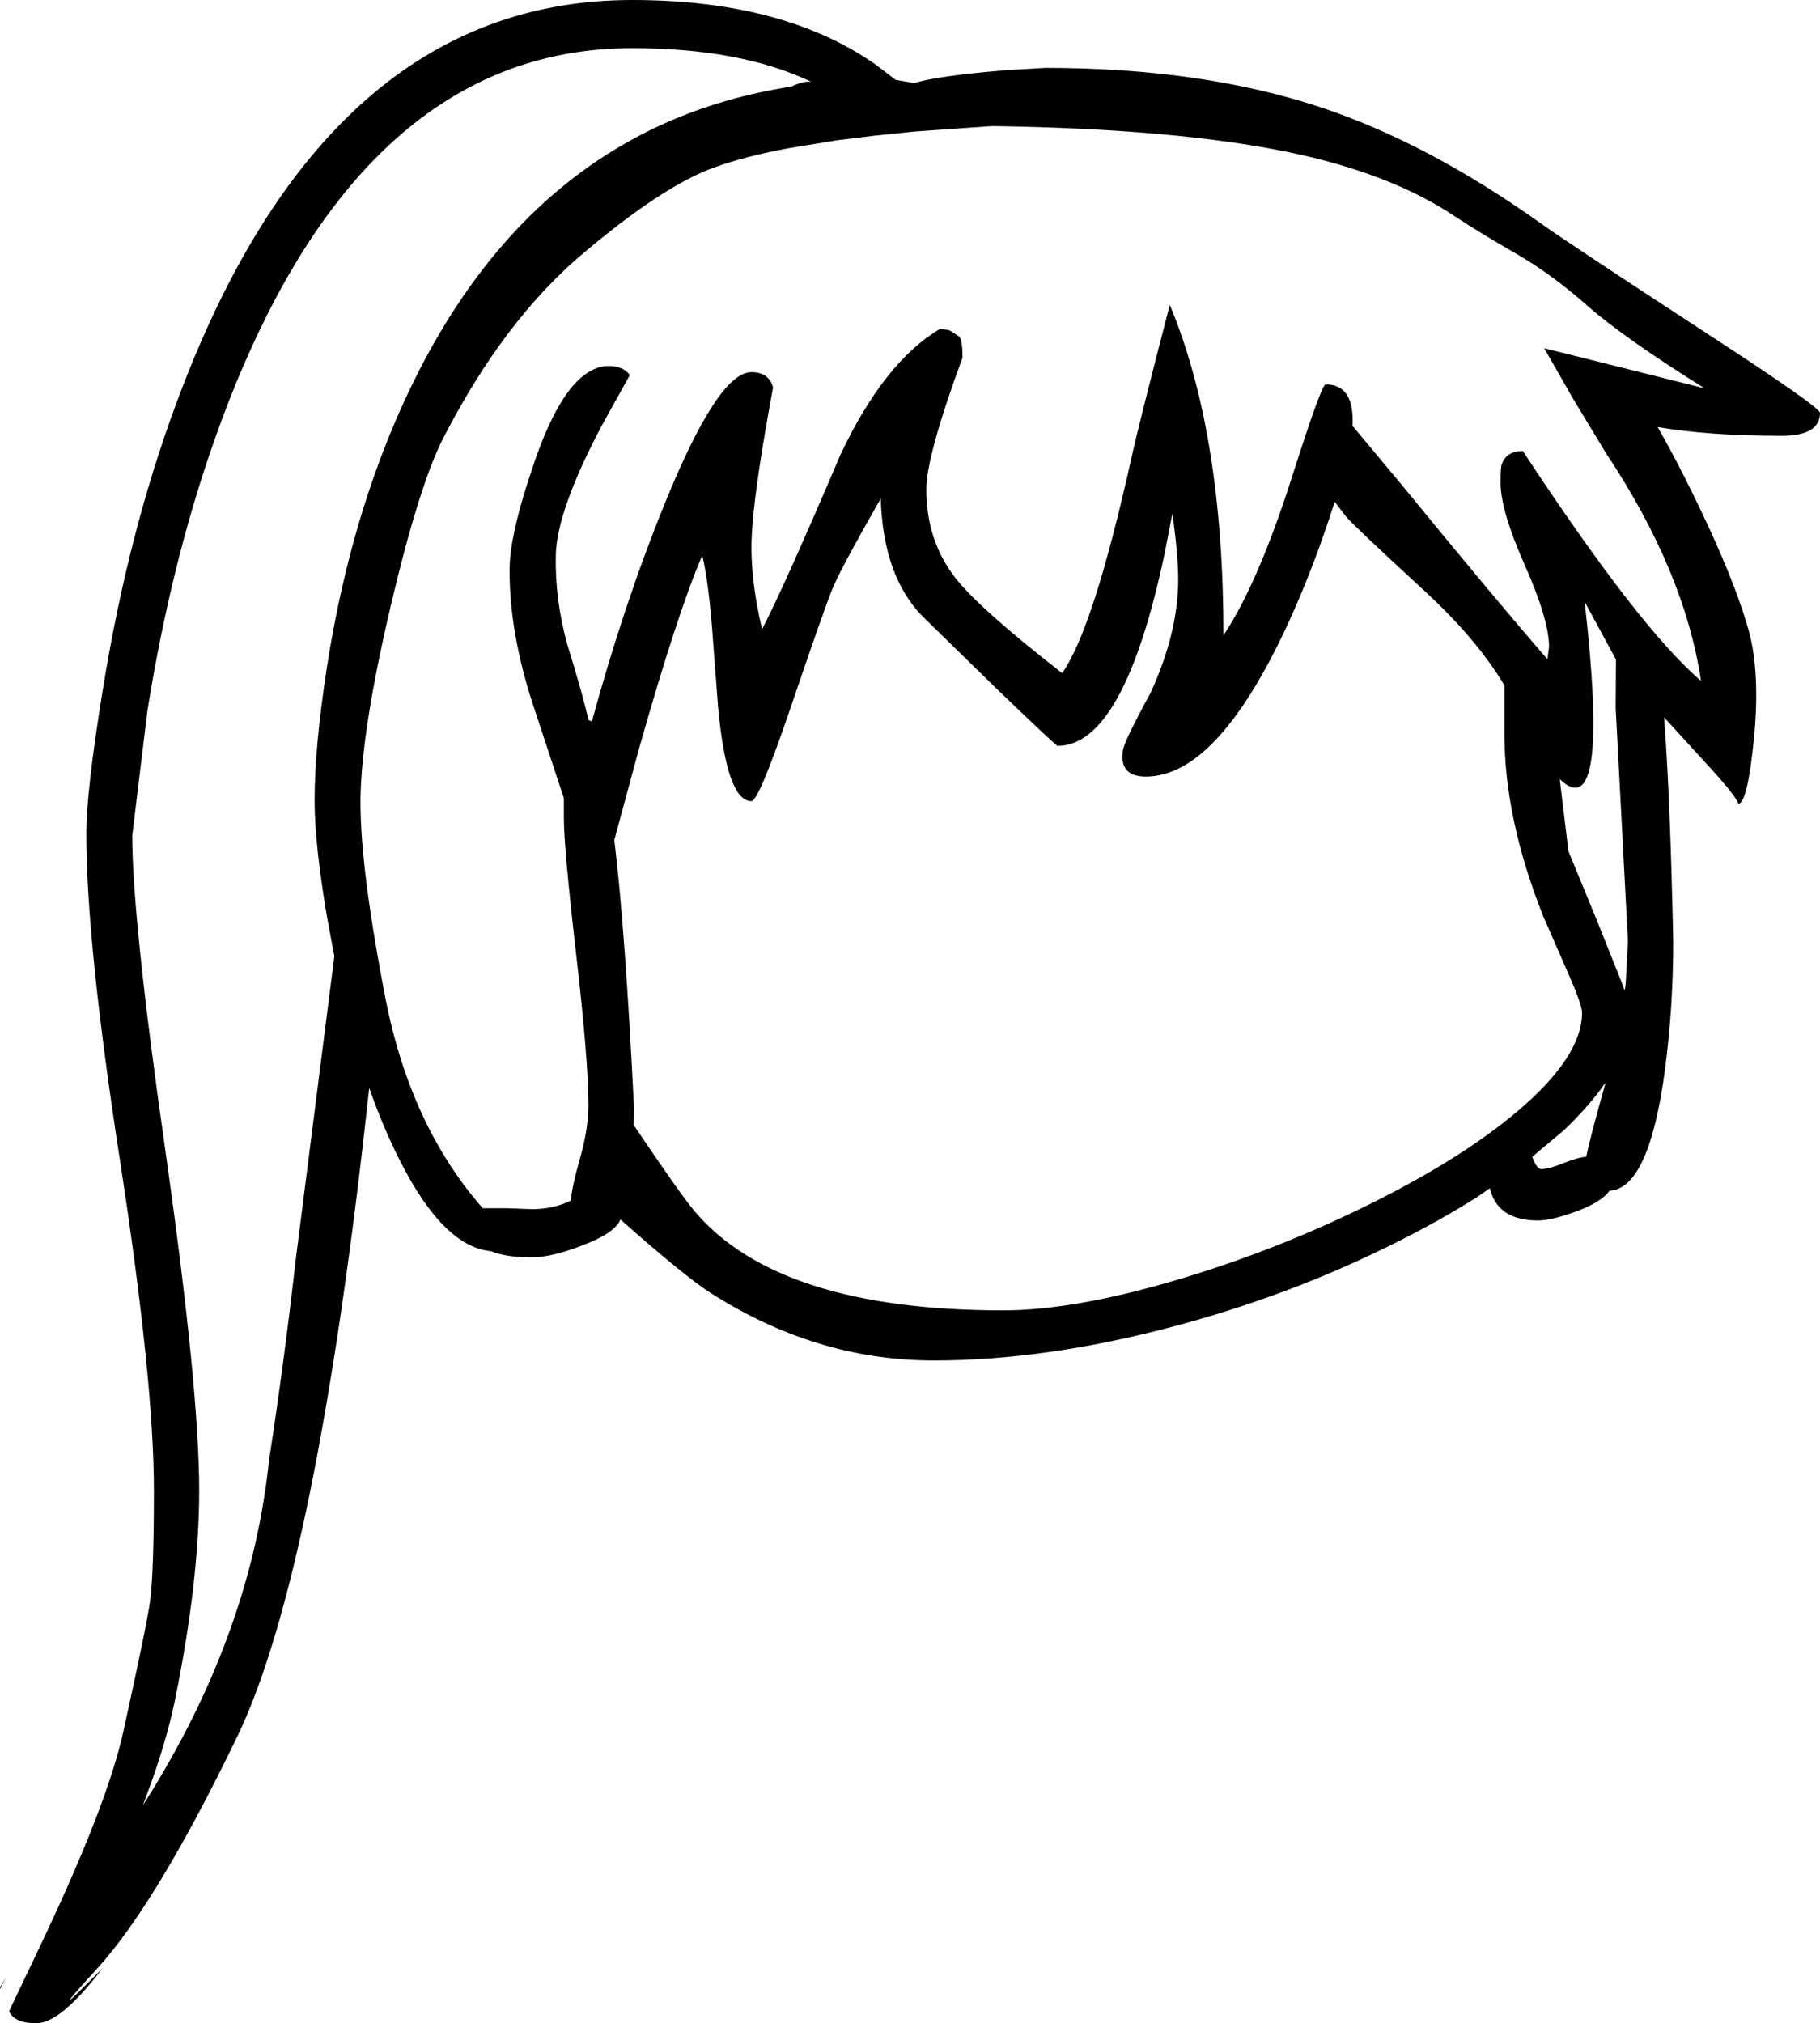 <?xml version="1.0" encoding="UTF-8" standalone="no"?>
<svg xmlns:xlink="http://www.w3.org/1999/xlink" height="312.9px" width="281.45px" xmlns="http://www.w3.org/2000/svg">
  <g transform="matrix(1, 0, 0, 1, 156.55, 337.65)">
    <path d="M68.65 -304.05 Q58.6 -310.85 42.6 -314.15 25.0 -317.75 -3.15 -318.15 L-15.2 -317.3 -21.45 -316.65 -27.15 -315.95 -34.75 -314.7 Q-41.25 -313.5 -46.1 -311.75 -50.05 -310.35 -55.3 -306.9 -60.15 -303.7 -66.1 -298.7 -78.5 -288.35 -87.95 -270.0 -91.7 -262.75 -96.15 -243.85 -100.65 -224.65 -100.8 -214.15 L-100.8 -213.5 Q-100.8 -203.75 -97.4 -185.65 L-96.95 -183.3 Q-93.1 -163.55 -81.9 -150.8 L-78.35 -150.8 -74.3 -150.65 Q-71.05 -150.65 -68.3 -151.95 -68.0 -154.55 -66.95 -158.15 -65.55 -163.05 -65.55 -166.7 -65.55 -173.55 -67.45 -190.05 -69.35 -206.55 -69.35 -211.1 L-69.35 -214.2 -74.05 -228.45 Q-77.75 -239.6 -77.75 -249.45 -77.75 -254.45 -74.8 -263.5 L-73.75 -266.65 Q-69.75 -278.05 -65.0 -280.4 -63.75 -281.05 -62.45 -281.05 -60.2 -281.05 -59.15 -279.65 L-63.4 -272.0 Q-70.45 -258.7 -70.6 -251.8 -70.75 -244.9 -68.8 -237.9 -66.4 -230.15 -65.55 -226.3 L-65.05 -226.1 -65.0 -226.15 Q-60.05 -244.25 -53.9 -259.4 -45.55 -280.1 -40.35 -280.1 -37.65 -280.1 -37.0 -277.75 L-37.6 -274.45 Q-40.0 -261.05 -40.3 -254.7 -40.6 -248.35 -38.7 -240.35 -35.35 -246.75 -26.55 -267.4 -19.8 -281.65 -11.25 -286.75 -9.85 -286.75 -9.35 -286.35 L-8.15 -285.55 Q-7.7 -284.75 -7.7 -282.35 -13.3 -267.15 -13.3 -261.95 -13.3 -254.0 -8.75 -248.2 -5.0 -243.45 7.7 -233.55 12.55 -240.4 18.4 -266.75 19.5 -271.8 24.35 -290.5 32.65 -270.65 32.65 -239.4 38.0 -247.4 43.3 -264.05 47.8 -278.2 48.45 -278.2 52.95 -278.2 52.6 -271.8 L60.15 -262.75 Q74.45 -245.25 82.75 -235.7 L83.0 -237.6 Q83.0 -241.8 79.25 -250.25 75.5 -258.7 75.5 -263.0 75.5 -265.2 75.65 -265.75 76.35 -267.9 78.95 -267.9 96.9 -240.55 106.5 -232.35 103.95 -249.35 91.75 -267.65 L86.65 -276.1 82.25 -283.8 107.05 -277.6 Q94.5 -285.45 88.95 -290.35 83.35 -295.3 77.85 -298.45 72.3 -301.65 68.65 -304.05 M47.55 -321.1 Q64.2 -315.6 81.8 -303.05 85.55 -300.35 107.3 -286.15 124.9 -274.7 124.9 -273.8 124.9 -270.25 118.95 -270.25 107.75 -270.25 99.8 -271.6 103.5 -265.15 107.7 -256.1 112.1 -246.55 113.9 -240.05 115.65 -233.6 114.7 -223.55 113.7 -213.5 112.3 -213.35 111.65 -214.9 107.05 -219.85 L101.3 -226.15 100.8 -226.7 100.85 -225.8 Q101.75 -213.85 102.2 -192.1 102.2 -181.9 100.95 -172.4 98.5 -153.8 92.35 -153.5 91.2 -151.85 87.6 -150.45 83.5 -148.9 81.3 -148.9 75.0 -148.9 73.85 -153.9 L72.0 -152.6 Q66.25 -148.95 59.35 -145.5 42.95 -137.25 24.5 -132.4 4.95 -127.25 -12.15 -127.25 -30.35 -127.25 -46.75 -137.75 -50.65 -140.25 -60.6 -149.05 -61.5 -146.95 -66.25 -145.15 -71.15 -143.2 -74.3 -143.2 -78.35 -143.2 -80.6 -144.15 -87.95 -144.8 -94.7 -158.15 -97.3 -163.25 -99.45 -169.4 -107.55 -94.65 -119.85 -69.1 -132.2 -43.55 -141.35 -33.4 -150.55 -23.3 -140.7 -33.25 -147.15 -24.75 -150.95 -24.75 -154.3 -24.75 -155.15 -26.6 L-149.75 -37.95 Q-139.95 -58.7 -137.5 -69.75 -133.75 -86.8 -133.35 -90.0 -132.75 -94.45 -132.75 -107.15 -132.75 -124.05 -137.95 -157.9 -143.2 -191.75 -143.2 -208.7 -143.2 -215.3 -140.65 -231.0 -136.75 -255.1 -129.35 -275.1 -106.3 -337.65 -58.8 -337.65 -35.3 -337.65 -21.05 -327.6 L-18.05 -325.3 -15.15 -324.8 Q-11.7 -325.9 -0.95 -326.8 L5.1 -327.15 Q29.2 -327.15 47.55 -321.1 M49.85 -260.05 Q46.9 -250.75 43.2 -242.45 32.0 -217.55 20.65 -217.55 16.5 -217.55 17.1 -221.55 17.1 -222.65 21.4 -230.55 25.65 -239.85 25.65 -248.05 25.65 -251.85 24.75 -258.2 L23.55 -252.05 Q17.25 -222.3 7.0 -222.3 6.75 -222.3 -2.55 -231.25 L-14.0 -242.45 Q-20.0 -248.7 -20.35 -260.55 -26.15 -250.4 -27.65 -247.0 -28.85 -244.25 -34.65 -227.15 -39.25 -213.75 -40.35 -213.75 -44.15 -213.75 -45.5 -228.25 L-46.45 -240.75 Q-47.05 -248.05 -47.95 -251.75 -51.75 -242.95 -57.65 -222.15 L-61.55 -207.75 Q-59.85 -193.65 -58.5 -166.25 L-58.55 -163.65 Q-51.2 -152.75 -49.15 -150.35 -36.2 -135.0 -1.4 -135.0 9.35 -135.0 24.9 -139.55 39.95 -143.95 54.3 -150.95 69.25 -158.25 78.25 -165.9 88.1 -174.3 88.1 -181.0 88.1 -182.2 86.25 -186.45 L82.1 -195.95 Q76.1 -211.05 76.1 -224.15 L76.1 -231.65 Q71.85 -238.8 63.7 -246.3 52.9 -256.25 51.65 -257.7 L49.85 -260.05 M93.35 -235.65 L88.5 -244.6 Q92.5 -209.65 84.65 -217.15 L86.0 -206.0 90.4 -195.3 94.3 -185.55 94.7 -184.45 94.85 -185.5 95.2 -192.1 93.3 -228.2 93.35 -235.65 M85.35 -162.9 L80.4 -158.75 Q81.1 -156.85 81.8 -156.85 83.0 -156.85 85.3 -157.8 87.6 -158.7 88.75 -158.75 89.3 -161.55 91.75 -170.25 89.3 -166.7 85.35 -162.9 M-31.1 -325.0 Q-42.0 -330.2 -58.8 -330.2 -102.05 -330.2 -123.4 -269.55 -130.1 -250.55 -133.75 -227.75 L-136.1 -208.45 Q-136.1 -195.4 -130.9 -159.15 -125.75 -122.85 -125.75 -107.15 -125.75 -93.05 -129.5 -74.7 -130.8 -68.4 -133.55 -60.9 L-134.45 -58.45 -133.05 -60.7 Q-117.65 -85.75 -114.95 -111.8 -112.6 -127.05 -110.8 -143.0 L-104.85 -189.75 -106.0 -195.95 Q-107.9 -207.2 -107.9 -213.85 -107.9 -222.1 -106.0 -234.45 -102.75 -255.3 -95.45 -272.4 -76.05 -317.8 -34.2 -324.25 -32.3 -325.15 -31.1 -325.0 M-155.6 -31.85 L-156.55 -30.05 -156.55 -30.3 -155.6 -31.85" fill="#000000" fill-rule="evenodd" stroke="none"/>
  </g>
</svg>
